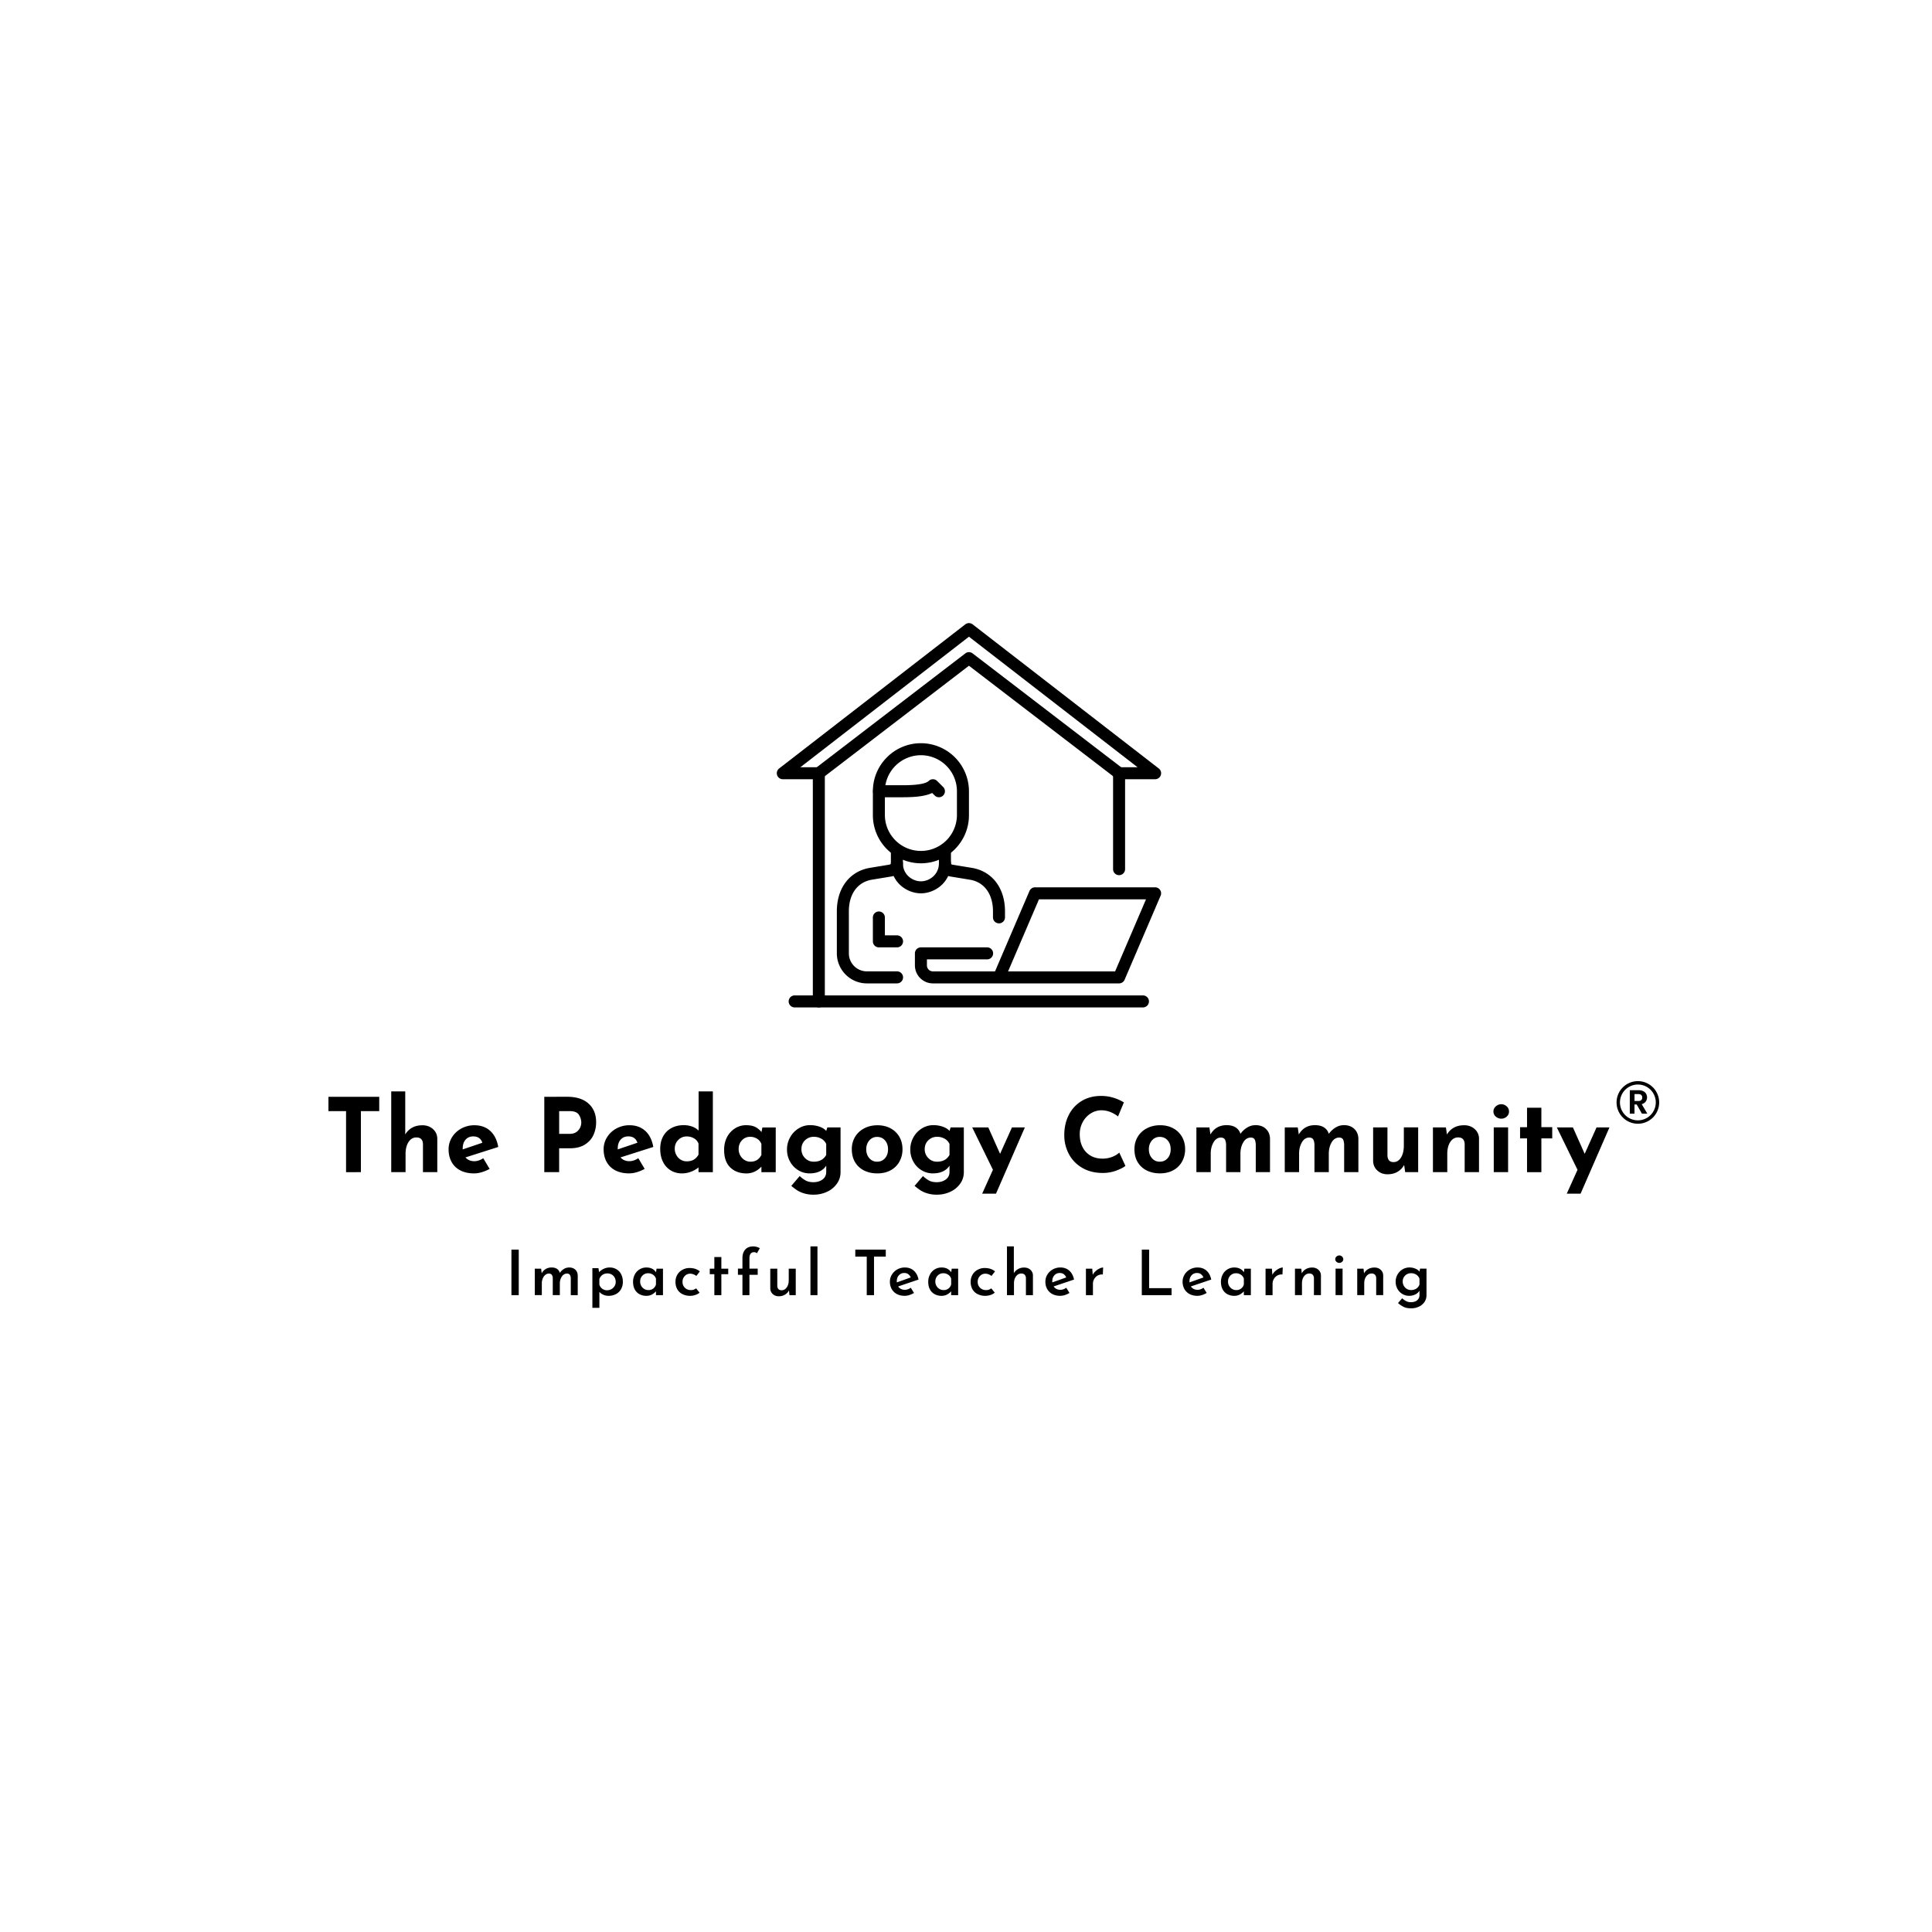 <svg xmlns="http://www.w3.org/2000/svg" viewBox="0 0 5220.41 5220.41"><g id="Layer_1" data-name="Layer 1"><path d="M2212.55,2722.12a16.23,16.23,0,0,1-16.23-16.23V2105.55h-81.13a16.24,16.24,0,0,1-9.93-29.06l503-389.41a16.22,16.22,0,0,1,19.87,0l503,389.41a16.23,16.23,0,0,1-9.93,29.06h-81.13v243.38a16.23,16.23,0,0,1-32.45,0V2089.32a16.22,16.22,0,0,1,16.23-16.22h49.89l-455.53-352.67L2162.66,2073.1h49.89a16.22,16.22,0,0,1,16.22,16.22v616.57A16.23,16.23,0,0,1,2212.55,2722.12Z"/><path d="M3023.81,2105.55a16.22,16.22,0,0,1-9.86-3.35l-395.76-303.35L2222.42,2102.2a16.23,16.23,0,0,1-19.74-25.76l405.64-310.91a16.23,16.23,0,0,1,19.74,0l405.64,310.91a16.23,16.23,0,0,1-9.89,29.11Z"/><path d="M3088.73,2722.12H2147.65a16.23,16.23,0,1,1,0-32.45h941.08a16.23,16.23,0,0,1,0,32.45Z"/><path d="M2423.48,2657.21h-81.13a81.22,81.22,0,0,1-81.13-81.12V2462.51c0-61.76,33.14-106.58,86.49-117l.47-.08,54.32-9a8.12,8.12,0,0,0,4.75-2.2v-35.45a16.23,16.23,0,0,1,32.46,0v35.78c0,19.22-16.22,31.62-32.24,33.94l-53.77,8.85c-37.59,7.45-60,39.24-60,85.1v113.58a48.73,48.73,0,0,0,48.67,48.67h81.13a16.23,16.23,0,1,1,0,32.45Z"/><path d="M2699.31,2495a16.23,16.23,0,0,1-16.22-16.23v-16.22c0-45.86-22.44-77.65-60-85.1l-54.08-8.9c-15.71-2.28-31.93-14.68-31.93-33.9v-35.77a16.23,16.23,0,1,1,32.45,0v35.45a7.91,7.91,0,0,0,4.45,2.15l54.62,9,.47.09c53.35,10.42,86.49,55.24,86.49,117v16.22A16.23,16.23,0,0,1,2699.31,2495Z"/><path d="M2537.06,2154.22a16.19,16.19,0,0,1-11.48-4.75l-6.83-6.83c-16.43,8-41.41,11.58-79,11.58H2374.8a16.23,16.23,0,0,1,0-32.45h64.91c47.84,0,64.36-6.31,69.79-11.62a16.22,16.22,0,0,1,22.8.15l16.23,16.22a16.23,16.23,0,0,1-11.47,27.7Z"/><path d="M2488.38,2332.7a130,130,0,0,1-129.8-129.8V2138c0-71.58,58.23-129.81,129.8-129.81A130,130,0,0,1,2618.19,2138v64.9C2618.19,2274.47,2560,2332.7,2488.38,2332.7Zm0-292.06A97.47,97.47,0,0,0,2391,2138v64.9a97.36,97.36,0,0,0,194.71,0V2138A97.48,97.48,0,0,0,2488.38,2040.64Z"/><path d="M2488.38,2413.83c-39,0-81.13-31-81.13-81.13a16.23,16.23,0,0,1,32.46,0c0,30.07,25.26,48.68,48.67,48.68s48.68-18.61,48.68-48.68a16.23,16.23,0,0,1,32.45,0C2569.51,2382.81,2527.4,2413.83,2488.38,2413.83Z"/><path d="M3023.83,2657.21h-503a48.73,48.73,0,0,1-48.67-48.67v-32.45a16.23,16.23,0,0,1,16.22-16.23h178.48a16.23,16.23,0,1,1,0,32.45H2504.61v16.23a16.24,16.24,0,0,0,16.22,16.22h167.78l93.14-217.32a16.23,16.23,0,0,1,14.92-9.83h324.51a16.2,16.2,0,0,1,14.91,22.61l-97.35,227.16A16.2,16.2,0,0,1,3023.83,2657.21Zm-299.91-32.45h289.2l83.45-194.7H2807.36l-83.44,194.7Z"/><path d="M2423.48,2559.86H2374.8a16.22,16.22,0,0,1-16.22-16.22v-64.91a16.23,16.23,0,0,1,32.45,0v48.68h32.45a16.23,16.23,0,1,1,0,32.45Z"/><path id="id-6izo4zJp26" d="M1381.92,3376.52h19.78v123.05h-19.78Zm156,48.34q10.47,0,16.65,5.92t6.51,15.55h0v53.24h-18.77v-46c-.22-3.83-1.07-6.78-2.53-8.87s-3.89-3.24-7.27-3.46h0q-8.79,0-14.21,7.86a32.53,32.53,0,0,0-5.57,18.34h0v32.11h-19.11v-46a16.69,16.69,0,0,0-2.62-8.78q-2.28-3.22-7.52-3.55h0a15.3,15.3,0,0,0-10.15,3.71,24.54,24.54,0,0,0-6.84,9.81,33.47,33.47,0,0,0-2.45,12.68h0v32.11h-18.94v-71.5h17.08l1.52,12.51a28.87,28.87,0,0,1,11-11.66,30.82,30.82,0,0,1,15.89-4.06h0q8.63,0,14.45,3.8a18,18,0,0,1,7.7,10.91h0a31.94,31.94,0,0,1,11.15-10.82,27.83,27.83,0,0,1,14-3.89Zm109.72,0a35.29,35.29,0,0,1,18.09,4.73,32.82,32.82,0,0,1,12.68,13.52,43.83,43.83,0,0,1,4.56,20.46h0a39.37,39.37,0,0,1-5,20.11,33.26,33.26,0,0,1-13.86,13.19,43.19,43.19,0,0,1-20,4.56h0a34,34,0,0,1-13.7-2.87,29.77,29.77,0,0,1-10.82-7.78h0v43.1h-18.93V3426.72h16.4l1.69,10.65a42.73,42.73,0,0,1,12.93-9.13,37.84,37.84,0,0,1,16-3.38Zm-7.27,61.53a23.72,23.72,0,0,0,20.12-11,21,21,0,0,0,3.21-11.49h0q0-10-6.34-16.48a21,21,0,0,0-15.64-6.51h0a23.38,23.38,0,0,0-14,4,22.72,22.72,0,0,0-8.2,11.33h0v14.37A19.93,19.93,0,0,0,1627,3482a21.26,21.26,0,0,0,13.44,4.4ZM1774,3428.07h17.41v71.5h-18.93v-10.31a39.8,39.8,0,0,1-10.49,8.37,30.27,30.27,0,0,1-15.38,3.8h0a38.71,38.71,0,0,1-18.43-4.31,31.5,31.5,0,0,1-12.85-12.76q-4.72-8.46-4.73-20.45h0a41.74,41.74,0,0,1,4.9-20.54,34.86,34.86,0,0,1,31.11-18.51h0q17.42,0,26,12.85h0Zm-22.15,57.81a20.22,20.22,0,0,0,20.63-15.21h0v-15.55a19.77,19.77,0,0,0-7.87-10.65,22.88,22.88,0,0,0-13.44-4.06h0a20.55,20.55,0,0,0-15.21,6.34q-6.26,6.33-6.26,16.14h0a23.06,23.06,0,0,0,11.16,20,21,21,0,0,0,11,3Zm138.46,7.1a35.84,35.84,0,0,1-11.58,6.17,43.36,43.36,0,0,1-13.78,2.28h0a45.78,45.78,0,0,1-20.88-4.56,32.64,32.64,0,0,1-13.94-13.1,39.51,39.51,0,0,1-4.91-20h0a37.22,37.22,0,0,1,5.24-19.86,35.4,35.4,0,0,1,14-13.1,39.58,39.58,0,0,1,18.68-4.57h0q16.9,0,27.9,9.13h0l-9.47,12.34a31.21,31.21,0,0,0-7.52-4.31,24.07,24.07,0,0,0-9.22-1.78h0a19.4,19.4,0,0,0-14.62,6.34,22.12,22.12,0,0,0-6,15.81h0a21.42,21.42,0,0,0,6.34,15.8q6.33,6.35,16.14,6.34h0a21.61,21.61,0,0,0,14.2-4.73h0Zm39.9-96.35h18.94v31.44h18.59V3443h-18.59v56.62h-18.94V3443h-12.34v-14.88h12.34Zm75.91,102.94v-54.93h-12.17V3427.9h12.17v-28.06q0-15,7.61-23.49t21.81-8.45h0a36.88,36.88,0,0,1,9.13,1.26,27.74,27.74,0,0,1,8.45,3.64h0l-7.95,13.69a10,10,0,0,0-7.6-3h0q-12.51,0-12.51,16.9h0v27.55h22.31v16.74H2025v54.93Zm125.11-71.5h18.93v71.5h-17.07l-1.19-12.85a28.14,28.14,0,0,1-11,11.58,31.78,31.78,0,0,1-16.56,4.31h0q-9.81,0-16.32-6a20.63,20.63,0,0,1-6.68-15.46h0v-53.08h18.94v46.32q.51,11.82,11.66,12h0q8.3,0,13.78-7.61t5.5-19.1h0Zm58.66-60.34h18.94v131.84h-18.94Zm121.22,8.79h82.33v18.93h-31.78v104.12H2342V3395.45h-30.94ZM2445,3485.2q7.94,0,16.06-5.57h0l8.62,14a56.21,56.21,0,0,1-12.34,5.66,41.46,41.46,0,0,1-12.68,2.11h0q-12.34,0-21.39-4.9A34.13,34.13,0,0,1,2409.4,3483a39.88,39.88,0,0,1-4.82-19.78h0A36,36,0,0,1,2410,3444,39.38,39.38,0,0,1,2424.7,3430a41.22,41.22,0,0,1,20.29-5.15h0q14.53,0,24.17,8.54t12.85,24.08h0l-55.11,18.6a19.16,19.16,0,0,0,7.6,6.76,23.23,23.23,0,0,0,10.49,2.36Zm-1.53-45.47a18.83,18.83,0,0,0-14.62,6.26q-5.67,6.26-5.66,16.23h0a17.76,17.76,0,0,0,.17,2.87h0l37.53-13.35a21.51,21.51,0,0,0-6.43-8.63q-4.22-3.37-11-3.38Zm128.15-11.66H2589v71.5h-18.94v-10.31a39.58,39.58,0,0,1-10.48,8.37,30.3,30.3,0,0,1-15.38,3.8h0a38.71,38.71,0,0,1-18.43-4.31,31.5,31.5,0,0,1-12.85-12.76q-4.74-8.46-4.73-20.45h0a41.74,41.74,0,0,1,4.9-20.54,34.86,34.86,0,0,1,31.11-18.51h0q17.4,0,26,12.85h0Zm-22.14,57.81a20.2,20.2,0,0,0,20.62-15.21h0v-15.55a19.7,19.7,0,0,0-7.86-10.65,22.93,22.93,0,0,0-13.44-4.06h0a20.59,20.59,0,0,0-15.22,6.34q-6.26,6.33-6.25,16.14h0a23,23,0,0,0,11.16,20,21,21,0,0,0,11,3Zm138.46,7.1a36,36,0,0,1-11.58,6.17,43.41,43.41,0,0,1-13.78,2.28h0a45.78,45.78,0,0,1-20.88-4.56,32.72,32.72,0,0,1-14-13.1,39.51,39.51,0,0,1-4.9-20h0a37.22,37.22,0,0,1,5.24-19.86,35.27,35.27,0,0,1,14-13.1,39.55,39.55,0,0,1,18.68-4.57h0q16.9,0,27.9,9.13h0l-9.47,12.34a31.09,31.09,0,0,0-7.53-4.31,24,24,0,0,0-9.21-1.78h0a19.39,19.39,0,0,0-14.62,6.34,22.12,22.12,0,0,0-6,15.81h0a21.45,21.45,0,0,0,6.34,15.8q6.34,6.35,16.15,6.34h0a21.61,21.61,0,0,0,14.2-4.73h0Zm79.63-67.95q10,0,16.65,6a20.39,20.39,0,0,1,6.85,15.47h0v53.07h-18.94v-46.31a13.74,13.74,0,0,0-3.29-8.79q-3-3.21-8.88-3.38h0q-8.79,0-14.46,7.6t-5.66,19.1h0v31.78H2720.9V3367.73h18.59v72.51a30.34,30.34,0,0,1,11.25-11.07,33.08,33.08,0,0,1,16.82-4.14Zm97.55,60.17q7.93,0,16.06-5.57h0l8.62,14a56.21,56.21,0,0,1-12.34,5.66,41.46,41.46,0,0,1-12.68,2.11h0q-12.34,0-21.39-4.9a34.13,34.13,0,0,1-13.86-13.52,39.88,39.88,0,0,1-4.82-19.78h0a36,36,0,0,1,5.41-19.27,39.38,39.38,0,0,1,14.71-13.95,41.22,41.22,0,0,1,20.29-5.15h0q14.54,0,24.17,8.54t12.85,24.08h0l-55.11,18.6a19.16,19.16,0,0,0,7.6,6.76,23.23,23.23,0,0,0,10.49,2.36Zm-1.53-45.47A18.83,18.83,0,0,0,2849,3446q-5.65,6.26-5.66,16.23h0a17.76,17.76,0,0,0,.17,2.87h0l37.53-13.35a21.51,21.51,0,0,0-6.43-8.63q-4.21-3.37-11-3.38Zm89.1,4.91a33.38,33.38,0,0,1,8.12-10.31,43,43,0,0,1,10.73-7,23.73,23.73,0,0,1,9.22-2.45h0l-.85,18.93a23.28,23.28,0,0,0-13.86,2.79,24.62,24.62,0,0,0-9.47,9.47,25.62,25.62,0,0,0-3.38,12.76h0v30.76h-18.94v-71.5h17.08Zm132.55-68.12H3105v104.12h60.69v18.93h-80.47Zm150.63,108.68q7.95,0,16.06-5.57h0l8.62,14a56,56,0,0,1-12.34,5.66,41.41,41.41,0,0,1-12.68,2.11h0q-12.34,0-21.38-4.9a34.16,34.16,0,0,1-13.87-13.52,39.88,39.88,0,0,1-4.82-19.78h0a36.11,36.11,0,0,1,5.41-19.27,39.38,39.38,0,0,1,14.71-13.95,41.22,41.22,0,0,1,20.29-5.15h0q14.54,0,24.18,8.54t12.84,24.08h0l-55.11,18.6a19.19,19.19,0,0,0,7.61,6.76,23.19,23.19,0,0,0,10.48,2.36Zm-1.52-45.47a18.85,18.85,0,0,0-14.63,6.26q-5.65,6.26-5.66,16.23h0a19,19,0,0,0,.17,2.87h0l37.53-13.35a21.4,21.4,0,0,0-6.42-8.63q-4.23-3.37-11-3.38Zm128.15-11.66h17.41v71.5H3361v-10.31a39.8,39.8,0,0,1-10.49,8.37,30.27,30.27,0,0,1-15.38,3.8h0a38.71,38.71,0,0,1-18.43-4.31,31.5,31.5,0,0,1-12.85-12.76q-4.72-8.46-4.73-20.45h0a41.74,41.74,0,0,1,4.9-20.54,34.86,34.86,0,0,1,31.11-18.51h0q17.42,0,26,12.85h0Zm-22.15,57.81a20.22,20.22,0,0,0,20.63-15.21h0v-15.55a19.8,19.8,0,0,0-7.86-10.65,22.94,22.94,0,0,0-13.45-4.06h0a20.55,20.55,0,0,0-15.21,6.34q-6.25,6.33-6.26,16.14h0a23.06,23.06,0,0,0,11.16,20,21,21,0,0,0,11,3Zm97.72-41.24a33.49,33.49,0,0,1,8.11-10.31,43.18,43.18,0,0,1,10.74-7,23.69,23.69,0,0,1,9.21-2.45h0l-.84,18.93a23.26,23.26,0,0,0-13.86,2.79,24.62,24.62,0,0,0-9.47,9.47,25.52,25.52,0,0,0-3.38,12.76h0v30.76h-18.94v-71.5h17.08ZM3545.75,3425q10,0,16.65,6a20.32,20.32,0,0,1,6.85,15.47h0v53.07h-18.93v-46.31a13.8,13.8,0,0,0-3.3-8.79q-3-3.21-8.88-3.38h0q-8.79,0-14.45,7.52t-5.66,19.18h0v31.78h-18.94v-71.5h17.08l1.35,12.68a27.81,27.81,0,0,1,11.24-11.58,34,34,0,0,1,17-4.14Zm63.06,3h18.94v71.5h-18.94Zm-.84-25.52a9.2,9.2,0,0,1,3.38-7.19,11.25,11.25,0,0,1,7.61-3h0a10.75,10.75,0,0,1,7.35,3,9.32,9.32,0,0,1,3.3,7.19h0a9.06,9.06,0,0,1-3.3,7.1,11,11,0,0,1-7.35,2.87h0a11.46,11.46,0,0,1-7.61-2.87,9,9,0,0,1-3.38-7.1ZM3714,3425q10,0,16.65,6a20.36,20.36,0,0,1,6.85,15.47h0v53.07h-18.94v-46.31a13.74,13.74,0,0,0-3.29-8.79c-2-2.14-4.93-3.27-8.88-3.38h0q-8.79,0-14.45,7.52t-5.67,19.18h0v31.78h-18.93v-71.5h17.07l1.36,12.68a27.81,27.81,0,0,1,11.24-11.58,34,34,0,0,1,17-4.14Zm123.08,3h17.41v71.84a31.84,31.84,0,0,1-5.33,18,36.65,36.65,0,0,1-14.87,12.68,48.64,48.64,0,0,1-21.56,4.65h0q-11.67,0-19.44-3.64a67.67,67.67,0,0,1-15.72-10.56h0l11.15-13a47,47,0,0,0,11,7.86,28,28,0,0,0,12.68,2.79h0q10.48,0,16.74-5.15t6.42-13.95h0v-12a26.76,26.76,0,0,1-11.07,10.06,36.91,36.91,0,0,1-17.16,3.8h0a34.37,34.37,0,0,1-18.09-5,36.61,36.61,0,0,1-13.19-13.69,38.81,38.81,0,0,1-4.9-19.35h0a38.44,38.44,0,0,1,5.16-19.69,37.54,37.54,0,0,1,13.69-13.86,35.41,35.41,0,0,1,18.18-5h0a41.17,41.17,0,0,1,16.31,3.13q7.35,3.12,11.07,8.19h0Zm-24.18,57.81a24.88,24.88,0,0,0,14.29-4.06,21.08,21.08,0,0,0,8.36-11h0v-15.55a21,21,0,0,0-8.45-10.82,25,25,0,0,0-14.2-4.06h0a22.2,22.2,0,0,0-16.14,6.34,21.56,21.56,0,0,0-6.51,16.14h0a22.85,22.85,0,0,0,11.24,20,22,22,0,0,0,11.41,3Z"/><path id="id-D6z1nYkh22" d="M887.47,2963.62h137.24v38.73H975.19v164.91H935.07V3002.35h-47.6Zm253.73,76.92q17.16,0,28.64,10.24t11.76,26h0v90.48h-38.74v-76.09q-.83-17.7-17.71-17.71h0q-13.28,0-21.3,12.46t-8,32.09h0v49.25h-38.73V2949H1095v116.49a48,48,0,0,1,18.4-18.26q11.76-6.64,27.81-6.64Zm140.56,97.12q11.63,0,24.07-8h0l17.16,28.78a105.4,105.4,0,0,1-21,8.85,73,73,0,0,1-21,3.32h0q-21.59,0-37.21-8.16a55.25,55.25,0,0,1-23.66-23q-8-14.8-8-33.9h0a60.75,60.75,0,0,1,9.26-32.65,66.57,66.57,0,0,1,25.32-23.66,72.44,72.44,0,0,1,35.14-8.71h0q26,0,42.75,15.22t21.72,43.44h0l-88.54,28.22q8.85,10.23,24.07,10.24Zm-3-67q-13,0-20.75,8.85t-7.75,23.8h0v2.49l53.12-18q-5.8-17.14-24.62-17.15Zm253.73-107.08q37.35,0,57.82,18.4t20.48,50.22h0a83.26,83.26,0,0,1-7.06,34.17q-7.05,15.91-23,26.15t-41.09,10.23h-28.78v64.47h-40.12V2963.62Zm6.91,100.16q11.36,0,18.27-5.12a30,30,0,0,0,10-12,33,33,0,0,0,3-13.29h0a38.72,38.72,0,0,0-6.36-20.89q-6.37-10.1-24.63-10.1h-28.78v61.43Zm161.32,73.88q11.61,0,24.07-8h0l17.15,28.78a105.4,105.4,0,0,1-21,8.85,72.9,72.9,0,0,1-21,3.32h0q-21.58,0-37.22-8.16a55.3,55.3,0,0,1-23.66-23q-8-14.8-8-33.9h0a60.76,60.76,0,0,1,9.27-32.65,66.57,66.57,0,0,1,25.32-23.66,72.41,72.41,0,0,1,35.14-8.71h0q26,0,42.74,15.22t21.73,43.44h0l-88.55,28.22q8.87,10.23,24.08,10.24Zm-3-67q-13,0-20.75,8.85t-7.75,23.8h0v2.49l53.13-18q-5.82-17.14-24.63-17.15ZM1887.72,2949h38.46v218.31h-38.74v-12.72q-21,16-44.82,16h0a57.16,57.16,0,0,1-30.16-8,55.5,55.5,0,0,1-20.89-23q-7.6-14.94-7.61-35.14h0q0-19.92,8.16-34.44a54.82,54.82,0,0,1,22.55-22.14q14.4-7.6,32.93-7.61h0A66.46,66.46,0,0,1,1870,3044a46.74,46.74,0,0,1,17.71,10.93h0Zm-32.37,189q11.61,0,19.37-4.56a34.68,34.68,0,0,0,12.72-13.7h0v-29.6a27.68,27.68,0,0,0-11.89-14.12,38,38,0,0,0-20.2-5.25h0a31,31,0,0,0-22.55,9.41q-9.55,9.41-9.55,23.79h0a34.71,34.71,0,0,0,4.43,17.29,32.8,32.8,0,0,0,11.76,12.32,30.23,30.23,0,0,0,15.91,4.42Zm204.75-91.58h36v120.91h-38.74v-14.94q-17.43,18.27-40.39,18.26h0q-26.85,0-43.58-16t-16.74-47.6h0q0-19.92,8.16-35a60.53,60.53,0,0,1,21.72-23.38,54.71,54.71,0,0,1,29-8.3h0q16,0,25.46,4.84a52.1,52.1,0,0,1,16.6,13.7h0ZM2028,3139q20.2,0,29.33-18.26h0v-29.61a28.23,28.23,0,0,0-11.48-14.11,34.76,34.76,0,0,0-19.23-5.26h0a29,29,0,0,0-21.72,9.41q-9,9.4-9,23.8h0a34.73,34.73,0,0,0,4.42,17.29,32.93,32.93,0,0,0,11.76,12.31A30.18,30.18,0,0,0,2028,3139Zm207.52-92.69h35.7v120.91a52.87,52.87,0,0,1-9.83,31.13,66.08,66.08,0,0,1-26.56,21.86,84.26,84.26,0,0,1-36.38,7.89h0a85.68,85.68,0,0,1-26.15-3.6,75.15,75.15,0,0,1-18-8,187.38,187.38,0,0,1-16.18-12.17h0l22.69-26.56a81.16,81.16,0,0,0,16.46,12.17q8.16,4.43,20.61,4.43h0q14.67,0,24.63-7.33t10-20.34h0v-17.15q-5.54,9.41-17,15.21t-28.08,5.81h0a57.54,57.54,0,0,1-30.3-8.44,62,62,0,0,1-22.27-23.24,65.83,65.83,0,0,1-8.3-32.79h0a66.2,66.2,0,0,1,8.71-33.48,64.74,64.74,0,0,1,23-23.79,57.29,57.29,0,0,1,30-8.58h0a76.4,76.4,0,0,1,26.56,4.29q11.63,4.29,17.71,11.21h0ZM2199,3139q23.25,0,33.48-18.26h0v-29.61a30.15,30.15,0,0,0-12.87-14.11,40.1,40.1,0,0,0-20.61-5.26h0a32.86,32.86,0,0,0-23.8,9.41q-9.67,9.4-9.68,23.8h0a33.17,33.17,0,0,0,9.68,24.21A32.12,32.12,0,0,0,2199,3139Zm102.65-33.76a63.77,63.77,0,0,1,8.72-33.2A61.33,61.33,0,0,1,2335,3049q15.9-8.45,36.1-8.44h0q20.21,0,35.56,8.44a59.39,59.39,0,0,1,23.66,23.1q8.29,14.67,8.3,33.2h0a67.8,67.8,0,0,1-8.3,33.48,58.84,58.84,0,0,1-23.66,23.38q-15.36,8.45-36.11,8.44h0q-20.21,0-35.83-7.88a58.2,58.2,0,0,1-24.35-22.55q-8.72-14.67-8.72-34.87Zm39,.28q0,14.39,8.3,23.93a26.63,26.63,0,0,0,21,9.55h0q13.27,0,21.44-9.41t8.16-24.07h0q0-14.67-8.16-24.07t-21.44-9.41h0a26.63,26.63,0,0,0-21,9.55q-8.31,9.54-8.3,23.93Zm228-59.21h35.7v120.91a52.87,52.87,0,0,1-9.83,31.13,66.08,66.08,0,0,1-26.56,21.86,84.26,84.26,0,0,1-36.38,7.89h0a85.63,85.63,0,0,1-26.15-3.6,75.15,75.15,0,0,1-18-8,187.38,187.38,0,0,1-16.18-12.17h0l22.69-26.56a81.16,81.16,0,0,0,16.46,12.17q8.16,4.43,20.61,4.43h0q14.67,0,24.63-7.33t10-20.34h0v-17.15q-5.53,9.41-17,15.21t-28.08,5.81h0a57.52,57.52,0,0,1-30.3-8.44A61.89,61.89,0,0,1,2468,3138.9a65.83,65.83,0,0,1-8.3-32.79h0a66.2,66.2,0,0,1,8.71-33.48,64.74,64.74,0,0,1,23-23.79,57.29,57.29,0,0,1,30-8.58h0a76.4,76.4,0,0,1,26.56,4.29q11.63,4.29,17.71,11.21h0ZM2532.14,3139q23.24,0,33.48-18.26h0v-29.61a30.15,30.15,0,0,0-12.87-14.11,40.1,40.1,0,0,0-20.61-5.26h0a32.86,32.86,0,0,0-23.8,9.41q-9.68,9.4-9.68,23.8h0a33.17,33.17,0,0,0,9.68,24.21,32.12,32.12,0,0,0,23.8,9.82Zm202.26-92.69h34.87l-78,179h-37.36l29.06-64.47L2627,3046.35h43.45l31.82,71.39Zm306.58,104q-7.76,6.36-24.63,12.72a103.33,103.33,0,0,1-36.8,6.37h0q-31.82,0-55.34-13.84a93.61,93.61,0,0,1-36-37.21,107.51,107.51,0,0,1-12.45-51.33h0q0-30.7,12.45-54.78a91.94,91.94,0,0,1,34.87-37.5q22.41-13.41,51.74-13.42h0a113.44,113.44,0,0,1,34.31,5,119.58,119.58,0,0,1,27.67,12.46h0l-15.77,37.9q-21.87-16.6-44.83-16.6h0a53.36,53.36,0,0,0-29.05,8.58,62.09,62.09,0,0,0-21.58,23.38,67.69,67.69,0,0,0-8,32.79h0q0,19.64,7.47,34.45a55.53,55.53,0,0,0,21.31,23.1q13.83,8.29,32.37,8.3h0a70.62,70.62,0,0,0,26.84-4.84q11.89-4.84,18.82-11.48h0Zm24.35-45.11q0-18.53,8.71-33.2a61.33,61.33,0,0,1,24.63-23.1q15.91-8.45,36.11-8.44h0q20.19,0,35.55,8.44a59.33,59.33,0,0,1,23.66,23.1q8.3,14.67,8.3,33.2h0a67.8,67.8,0,0,1-8.3,33.48,58.78,58.78,0,0,1-23.66,23.38q-15.36,8.45-36.11,8.44h0q-20.19,0-35.83-7.88a58.2,58.2,0,0,1-24.35-22.55q-8.72-14.67-8.71-34.87Zm39,.28q0,14.39,8.3,23.93a26.66,26.66,0,0,0,21,9.55h0q13.27,0,21.44-9.41t8.17-24.07h0q0-14.67-8.17-24.07t-21.44-9.41h0a26.66,26.66,0,0,0-21,9.55q-8.29,9.54-8.3,23.93Zm287.76-65.3q17.71,0,28.36,10t11.21,26.29h0v90.75h-38.46v-74.7q-.55-9.14-3-13.7c-1.67-3-4.89-4.75-9.69-5.12h0q-13.56,0-21.17,13.14t-7.61,30.86h0v49.52H3313v-74.7q-.55-9.14-3.32-13.7t-10.24-5.12h0q-13,0-20.48,13.14t-7.47,30.3h0v50.08h-38.73V3046.35h35.14l2.76,19.09q14.67-25.18,43.72-25.18h0q14.67,0,24.21,5.95a30.44,30.44,0,0,1,13.14,17.57h0a61.34,61.34,0,0,1,18.4-17.15,42.32,42.32,0,0,1,22-6.37Zm238.79,0q17.7,0,28.36,10t11.21,26.29h0v90.75H3632v-74.7q-.55-9.14-3.05-13.7t-9.68-5.12h0q-13.56,0-21.17,13.14t-7.61,30.86h0v49.52h-38.74v-74.7q-.55-9.14-3.32-13.7t-10.23-5.12h0q-13,0-20.48,13.14t-7.47,30.3h0v50.08h-38.74V3046.35h35.14l2.77,19.09q14.67-25.18,43.72-25.18h0q14.66,0,24.21,5.95a30.53,30.53,0,0,1,13.14,17.57h0a61.34,61.34,0,0,1,18.4-17.15,42.3,42.3,0,0,1,22-6.37Zm162.42,6.09H3832v120.91H3796.9l-2.76-19.37a47.55,47.55,0,0,1-17.85,18.41q-11.48,6.76-27,6.77h0q-16.59,0-27.67-10.23t-11.34-26h0v-90.48H3749v76.09q.83,17.7,16.32,17.71h0q12.73,0,20.34-12.45t7.61-32.1h0Zm162.69-5.81q17.16,0,28.64,10.24a34.12,34.12,0,0,1,11.76,26h0v90.48h-38.74v-76.09q-.82-17.7-17.71-17.71h0q-13.27,0-21.3,12.46t-8,32.09h0v49.25h-38.74V3046.35H3907l2.77,19.37a47.4,47.4,0,0,1,18.4-18.54q11.75-6.64,27.8-6.64Zm80.24,5.81H4075v120.91h-38.74Zm-.83-42.89a17.82,17.82,0,0,1,6.51-14,21.89,21.89,0,0,1,14.8-5.67h0a21.07,21.07,0,0,1,14.39,5.67,18,18,0,0,1,6.36,14h0a17.59,17.59,0,0,1-6.36,13.84,21.35,21.35,0,0,1-14.39,5.53h0a22.19,22.19,0,0,1-14.8-5.53,17.42,17.42,0,0,1-6.51-13.84Zm90.76-10.24h38.74v52.58h29.33V3076h-29.33v91.31h-38.74V3076h-18.82V3045.8h18.82ZM4314,3046.35h34.87l-78,179h-37.35l29.05-64.47-55.89-114.55h43.44l31.82,71.39Z"/><path d="M4425.66,2930.47a48.39,48.39,0,1,1-48.39,48.38,48.44,48.44,0,0,1,48.39-48.38m0-9.16a57.55,57.55,0,1,0,57.54,57.54,57.54,57.54,0,0,0-57.54-57.54Z"/><path d="M4436.53,3009.12l-14-24.66h-6v24.66h-12.7v-63.28h23.76a27.77,27.77,0,0,1,12.51,2.58,18,18,0,0,1,7.75,7,19.65,19.65,0,0,1-1,21.13q-3.63,5-10.79,6.93l15.14,25.66Zm-19.94-34.18h10.61q5.16,0,7.7-2.49a9.3,9.3,0,0,0,2.54-6.94,8.85,8.85,0,0,0-2.54-6.75c-1.69-1.6-4.26-2.41-7.7-2.41h-10.61Z"/></g></svg>